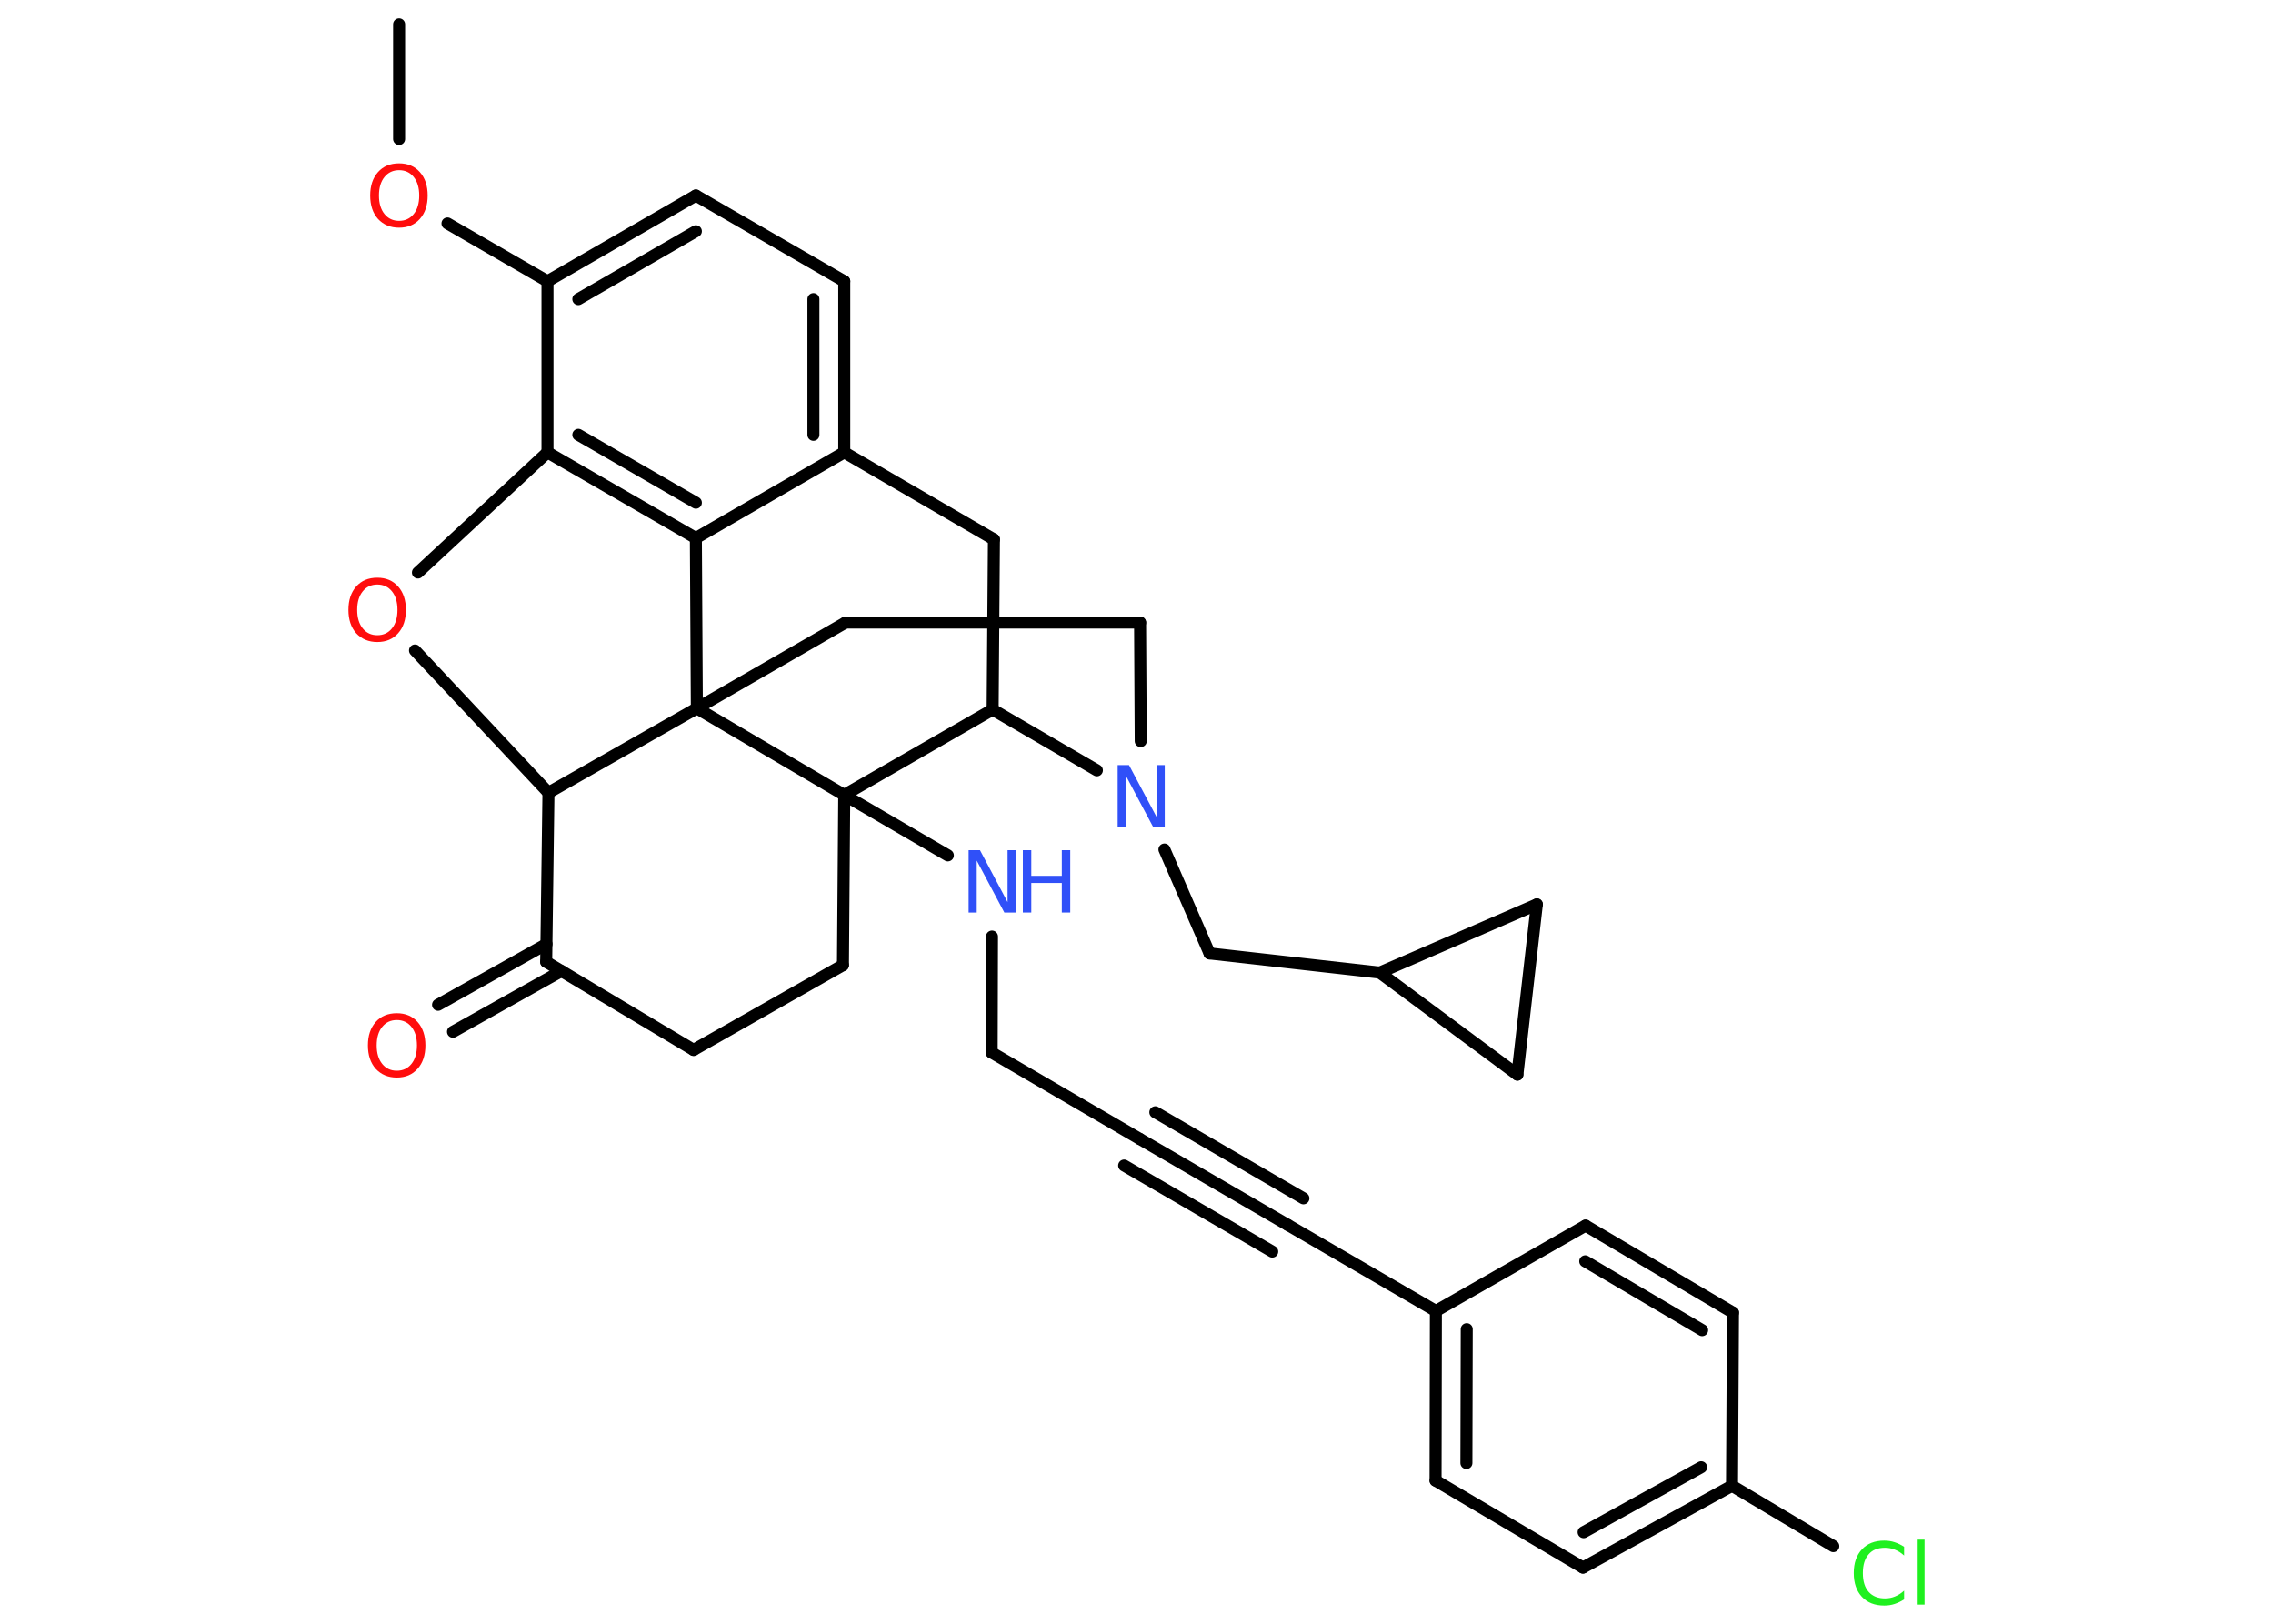 <?xml version='1.0' encoding='UTF-8'?>
<!DOCTYPE svg PUBLIC "-//W3C//DTD SVG 1.1//EN" "http://www.w3.org/Graphics/SVG/1.1/DTD/svg11.dtd">
<svg version='1.2' xmlns='http://www.w3.org/2000/svg' xmlns:xlink='http://www.w3.org/1999/xlink' width='70.0mm' height='50.0mm' viewBox='0 0 70.0 50.0'>
  <desc>Generated by the Chemistry Development Kit (http://github.com/cdk)</desc>
  <g stroke-linecap='round' stroke-linejoin='round' stroke='#000000' stroke-width='.37' fill='#FF0D0D'>
    <rect x='.0' y='.0' width='70.0' height='50.0' fill='#FFFFFF' stroke='none'/>
    <g id='mol1' class='mol'>
      <line id='mol1bnd1' class='bond' x1='12.29' y1='.75' x2='12.29' y2='4.28'/>
      <line id='mol1bnd2' class='bond' x1='13.78' y1='6.88' x2='16.86' y2='8.66'/>
      <g id='mol1bnd3' class='bond'>
        <line x1='21.43' y1='6.02' x2='16.86' y2='8.66'/>
        <line x1='21.43' y1='7.12' x2='17.81' y2='9.21'/>
      </g>
      <line id='mol1bnd4' class='bond' x1='21.43' y1='6.02' x2='26.0' y2='8.66'/>
      <g id='mol1bnd5' class='bond'>
        <line x1='26.0' y1='13.93' x2='26.0' y2='8.66'/>
        <line x1='25.05' y1='13.39' x2='25.05' y2='9.21'/>
      </g>
      <line id='mol1bnd6' class='bond' x1='26.0' y1='13.93' x2='21.43' y2='16.57'/>
      <g id='mol1bnd7' class='bond'>
        <line x1='16.86' y1='13.93' x2='21.43' y2='16.57'/>
        <line x1='17.81' y1='13.39' x2='21.43' y2='15.48'/>
      </g>
      <line id='mol1bnd8' class='bond' x1='16.86' y1='8.66' x2='16.86' y2='13.93'/>
      <line id='mol1bnd9' class='bond' x1='16.86' y1='13.93' x2='12.87' y2='17.63'/>
      <line id='mol1bnd10' class='bond' x1='12.78' y1='20.03' x2='16.89' y2='24.41'/>
      <line id='mol1bnd11' class='bond' x1='16.89' y1='24.41' x2='16.82' y2='29.62'/>
      <g id='mol1bnd12' class='bond'>
        <line x1='17.29' y1='29.9' x2='13.95' y2='31.77'/>
        <line x1='16.83' y1='29.07' x2='13.49' y2='30.94'/>
      </g>
      <line id='mol1bnd13' class='bond' x1='16.82' y1='29.62' x2='21.36' y2='32.33'/>
      <line id='mol1bnd14' class='bond' x1='21.36' y1='32.33' x2='25.96' y2='29.72'/>
      <line id='mol1bnd15' class='bond' x1='25.96' y1='29.72' x2='26.0' y2='24.48'/>
      <line id='mol1bnd16' class='bond' x1='26.0' y1='24.48' x2='29.19' y2='26.34'/>
      <line id='mol1bnd17' class='bond' x1='30.55' y1='28.84' x2='30.54' y2='32.41'/>
      <line id='mol1bnd18' class='bond' x1='30.54' y1='32.41' x2='35.1' y2='35.07'/>
      <g id='mol1bnd19' class='bond'>
        <line x1='35.1' y1='35.07' x2='39.66' y2='37.72'/>
        <line x1='35.58' y1='34.25' x2='40.14' y2='36.9'/>
        <line x1='34.62' y1='35.89' x2='39.18' y2='38.54'/>
      </g>
      <line id='mol1bnd20' class='bond' x1='39.66' y1='37.72' x2='44.22' y2='40.37'/>
      <g id='mol1bnd21' class='bond'>
        <line x1='44.22' y1='40.37' x2='44.21' y2='45.59'/>
        <line x1='45.17' y1='40.93' x2='45.16' y2='45.05'/>
      </g>
      <line id='mol1bnd22' class='bond' x1='44.21' y1='45.59' x2='48.75' y2='48.27'/>
      <g id='mol1bnd23' class='bond'>
        <line x1='48.75' y1='48.27' x2='53.34' y2='45.75'/>
        <line x1='48.77' y1='47.18' x2='52.39' y2='45.18'/>
      </g>
      <line id='mol1bnd24' class='bond' x1='53.34' y1='45.75' x2='56.46' y2='47.61'/>
      <line id='mol1bnd25' class='bond' x1='53.34' y1='45.75' x2='53.37' y2='40.42'/>
      <g id='mol1bnd26' class='bond'>
        <line x1='53.37' y1='40.42' x2='48.83' y2='37.74'/>
        <line x1='52.42' y1='40.96' x2='48.82' y2='38.84'/>
      </g>
      <line id='mol1bnd27' class='bond' x1='44.22' y1='40.37' x2='48.83' y2='37.74'/>
      <line id='mol1bnd28' class='bond' x1='26.0' y1='24.48' x2='30.57' y2='21.85'/>
      <line id='mol1bnd29' class='bond' x1='30.57' y1='21.85' x2='30.61' y2='16.61'/>
      <line id='mol1bnd30' class='bond' x1='26.0' y1='13.93' x2='30.61' y2='16.61'/>
      <line id='mol1bnd31' class='bond' x1='30.57' y1='21.85' x2='33.78' y2='23.72'/>
      <line id='mol1bnd32' class='bond' x1='35.86' y1='26.16' x2='37.25' y2='29.36'/>
      <line id='mol1bnd33' class='bond' x1='37.25' y1='29.36' x2='42.49' y2='29.95'/>
      <line id='mol1bnd34' class='bond' x1='42.49' y1='29.95' x2='47.33' y2='27.85'/>
      <line id='mol1bnd35' class='bond' x1='47.33' y1='27.85' x2='46.73' y2='33.09'/>
      <line id='mol1bnd36' class='bond' x1='42.49' y1='29.95' x2='46.73' y2='33.09'/>
      <line id='mol1bnd37' class='bond' x1='35.13' y1='22.82' x2='35.11' y2='19.17'/>
      <line id='mol1bnd38' class='bond' x1='35.11' y1='19.17' x2='26.04' y2='19.17'/>
      <line id='mol1bnd39' class='bond' x1='26.04' y1='19.17' x2='21.46' y2='21.81'/>
      <line id='mol1bnd40' class='bond' x1='21.43' y1='16.57' x2='21.46' y2='21.81'/>
      <line id='mol1bnd41' class='bond' x1='16.89' y1='24.41' x2='21.46' y2='21.81'/>
      <line id='mol1bnd42' class='bond' x1='26.0' y1='24.48' x2='21.46' y2='21.81'/>
      <path id='mol1atm2' class='atom' d='M12.29 5.24q-.28 .0 -.45 .21q-.17 .21 -.17 .57q.0 .36 .17 .57q.17 .21 .45 .21q.28 .0 .45 -.21q.17 -.21 .17 -.57q.0 -.36 -.17 -.57q-.17 -.21 -.45 -.21zM12.29 5.03q.4 .0 .64 .27q.24 .27 .24 .72q.0 .45 -.24 .72q-.24 .27 -.64 .27q-.4 .0 -.65 -.27q-.24 -.27 -.24 -.72q.0 -.45 .24 -.72q.24 -.27 .65 -.27z' stroke='none'/>
      <path id='mol1atm9' class='atom' d='M11.62 18.0q-.28 .0 -.45 .21q-.17 .21 -.17 .57q.0 .36 .17 .57q.17 .21 .45 .21q.28 .0 .45 -.21q.17 -.21 .17 -.57q.0 -.36 -.17 -.57q-.17 -.21 -.45 -.21zM11.62 17.79q.4 .0 .64 .27q.24 .27 .24 .72q.0 .45 -.24 .72q-.24 .27 -.64 .27q-.4 .0 -.65 -.27q-.24 -.27 -.24 -.72q.0 -.45 .24 -.72q.24 -.27 .65 -.27z' stroke='none'/>
      <path id='mol1atm12' class='atom' d='M12.22 31.41q-.28 .0 -.45 .21q-.17 .21 -.17 .57q.0 .36 .17 .57q.17 .21 .45 .21q.28 .0 .45 -.21q.17 -.21 .17 -.57q.0 -.36 -.17 -.57q-.17 -.21 -.45 -.21zM12.22 31.2q.4 .0 .64 .27q.24 .27 .24 .72q.0 .45 -.24 .72q-.24 .27 -.64 .27q-.4 .0 -.65 -.27q-.24 -.27 -.24 -.72q.0 -.45 .24 -.72q.24 -.27 .65 -.27z' stroke='none'/>
      <g id='mol1atm16' class='atom'>
        <path d='M29.83 26.18h.35l.85 1.6v-1.6h.25v1.92h-.35l-.85 -1.6v1.6h-.25v-1.92z' stroke='none' fill='#3050F8'/>
        <path d='M31.5 26.18h.26v.79h.94v-.79h.26v1.92h-.26v-.91h-.94v.91h-.26v-1.92z' stroke='none' fill='#3050F8'/>
      </g>
      <path id='mol1atm24' class='atom' d='M58.64 47.63v.27q-.13 -.12 -.28 -.18q-.15 -.06 -.31 -.06q-.33 .0 -.5 .2q-.18 .2 -.18 .58q.0 .38 .18 .58q.18 .2 .5 .2q.17 .0 .31 -.06q.15 -.06 .28 -.18v.27q-.14 .09 -.29 .14q-.15 .05 -.32 .05q-.44 .0 -.69 -.27q-.25 -.27 -.25 -.73q.0 -.46 .25 -.73q.25 -.27 .69 -.27q.17 .0 .32 .05q.15 .05 .29 .14zM59.03 47.41h.24v2.0h-.24v-2.0z' stroke='none' fill='#1FF01F'/>
      <path id='mol1atm29' class='atom' d='M34.42 23.56h.35l.85 1.6v-1.6h.25v1.92h-.35l-.85 -1.6v1.6h-.25v-1.92z' stroke='none' fill='#3050F8'/>
    </g>
  </g>
</svg>
